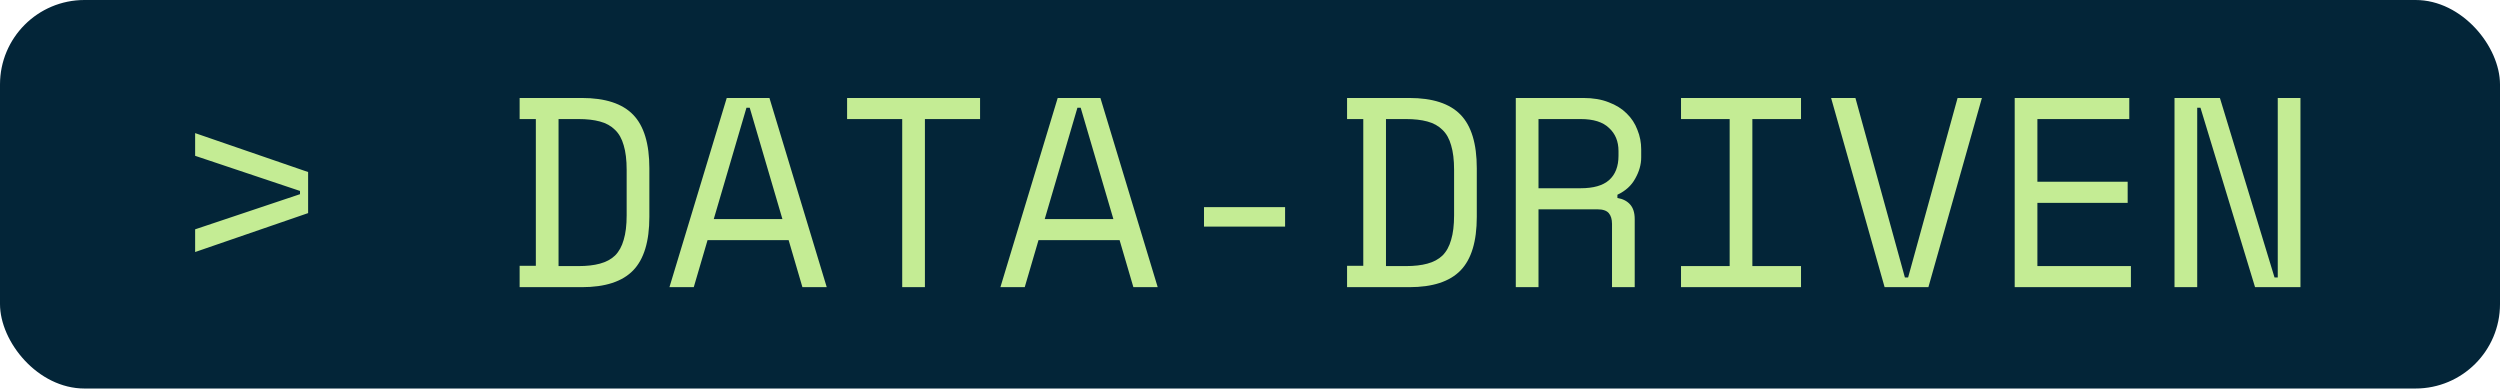 <?xml version="1.0" encoding="UTF-8"?> <svg xmlns="http://www.w3.org/2000/svg" width="148" height="23" viewBox="0 0 148 23" fill="none"><rect width="148" height="23" rx="5" fill="#032538"></rect><path d="M11.552 14.92V13.576L17.76 11.496V11.304L11.552 9.224V7.88L18.24 10.184V12.616L11.552 14.92ZM30.762 5.8H34.442C35.828 5.8 36.842 6.131 37.482 6.792C38.122 7.453 38.442 8.509 38.442 9.96V12.84C38.442 14.291 38.122 15.347 37.482 16.008C36.842 16.669 35.828 17 34.442 17H30.762V15.736H31.722V7.048H30.762V5.8ZM34.25 15.752C34.74 15.752 35.162 15.704 35.514 15.608C35.876 15.512 36.175 15.352 36.41 15.128C36.644 14.893 36.815 14.584 36.922 14.2C37.039 13.816 37.098 13.331 37.098 12.744V10.056C37.098 9.469 37.039 8.984 36.922 8.6C36.815 8.216 36.644 7.912 36.41 7.688C36.175 7.453 35.876 7.288 35.514 7.192C35.162 7.096 34.74 7.048 34.25 7.048H33.066V15.752H34.25ZM46.687 14.216H41.887L41.071 17H39.631L43.023 5.8H45.551L48.943 17H47.503L46.687 14.216ZM44.191 6.376L42.255 12.968H46.319L44.383 6.376H44.191ZM50.148 5.8H58.02V7.048H54.755V17H53.411V7.048H50.148V5.8ZM66.28 14.216H61.48L60.664 17H59.224L62.616 5.8H65.144L68.536 17H67.096L66.28 14.216ZM63.784 6.376L61.848 12.968H65.912L63.976 6.376H63.784ZM71.277 12.264H76.077V13.416H71.277V12.264ZM79.746 5.8H83.426C84.813 5.8 85.826 6.131 86.466 6.792C87.106 7.453 87.426 8.509 87.426 9.96V12.84C87.426 14.291 87.106 15.347 86.466 16.008C85.826 16.669 84.813 17 83.426 17H79.746V15.736H80.706V7.048H79.746V5.8ZM83.234 15.752C83.725 15.752 84.146 15.704 84.498 15.608C84.861 15.512 85.159 15.352 85.394 15.128C85.629 14.893 85.799 14.584 85.906 14.2C86.023 13.816 86.082 13.331 86.082 12.744V10.056C86.082 9.469 86.023 8.984 85.906 8.6C85.799 8.216 85.629 7.912 85.394 7.688C85.159 7.453 84.861 7.288 84.498 7.192C84.146 7.096 83.725 7.048 83.234 7.048H82.05V15.752H83.234ZM96.775 17H95.431V13.256C95.431 12.979 95.367 12.765 95.239 12.616C95.111 12.467 94.887 12.392 94.567 12.392H91.079V17H89.735V5.8H93.735C94.311 5.8 94.812 5.885 95.239 6.056C95.666 6.216 96.018 6.435 96.295 6.712C96.583 6.989 96.796 7.315 96.935 7.688C97.084 8.051 97.159 8.435 97.159 8.84V9.32C97.159 9.736 97.042 10.152 96.807 10.568C96.583 10.984 96.231 11.304 95.751 11.528V11.72C96.071 11.773 96.322 11.901 96.503 12.104C96.684 12.307 96.775 12.595 96.775 12.968V17ZM91.079 11.144H93.575C94.332 11.144 94.892 10.984 95.255 10.664C95.628 10.333 95.815 9.853 95.815 9.224V8.936C95.815 8.371 95.628 7.917 95.255 7.576C94.892 7.224 94.332 7.048 93.575 7.048H91.079V11.144ZM99.516 5.8H106.62V7.048H103.74V15.752H106.62V17H99.516V15.752H102.396V7.048H99.516V5.8ZM108.401 5.8H109.841L112.769 16.424H112.961L115.889 5.8H117.329L114.161 17H111.569L108.401 5.8ZM119.27 5.8H126.054V7.048H120.614V10.76H125.958V12.008H120.614V15.752H126.15V17H119.27V5.8ZM134.651 16.424H134.843V5.8H136.187V17H133.499L130.267 6.376H130.075V17H128.731V5.8H131.419L134.651 16.424Z" fill="#C4EC94"></path></svg> 